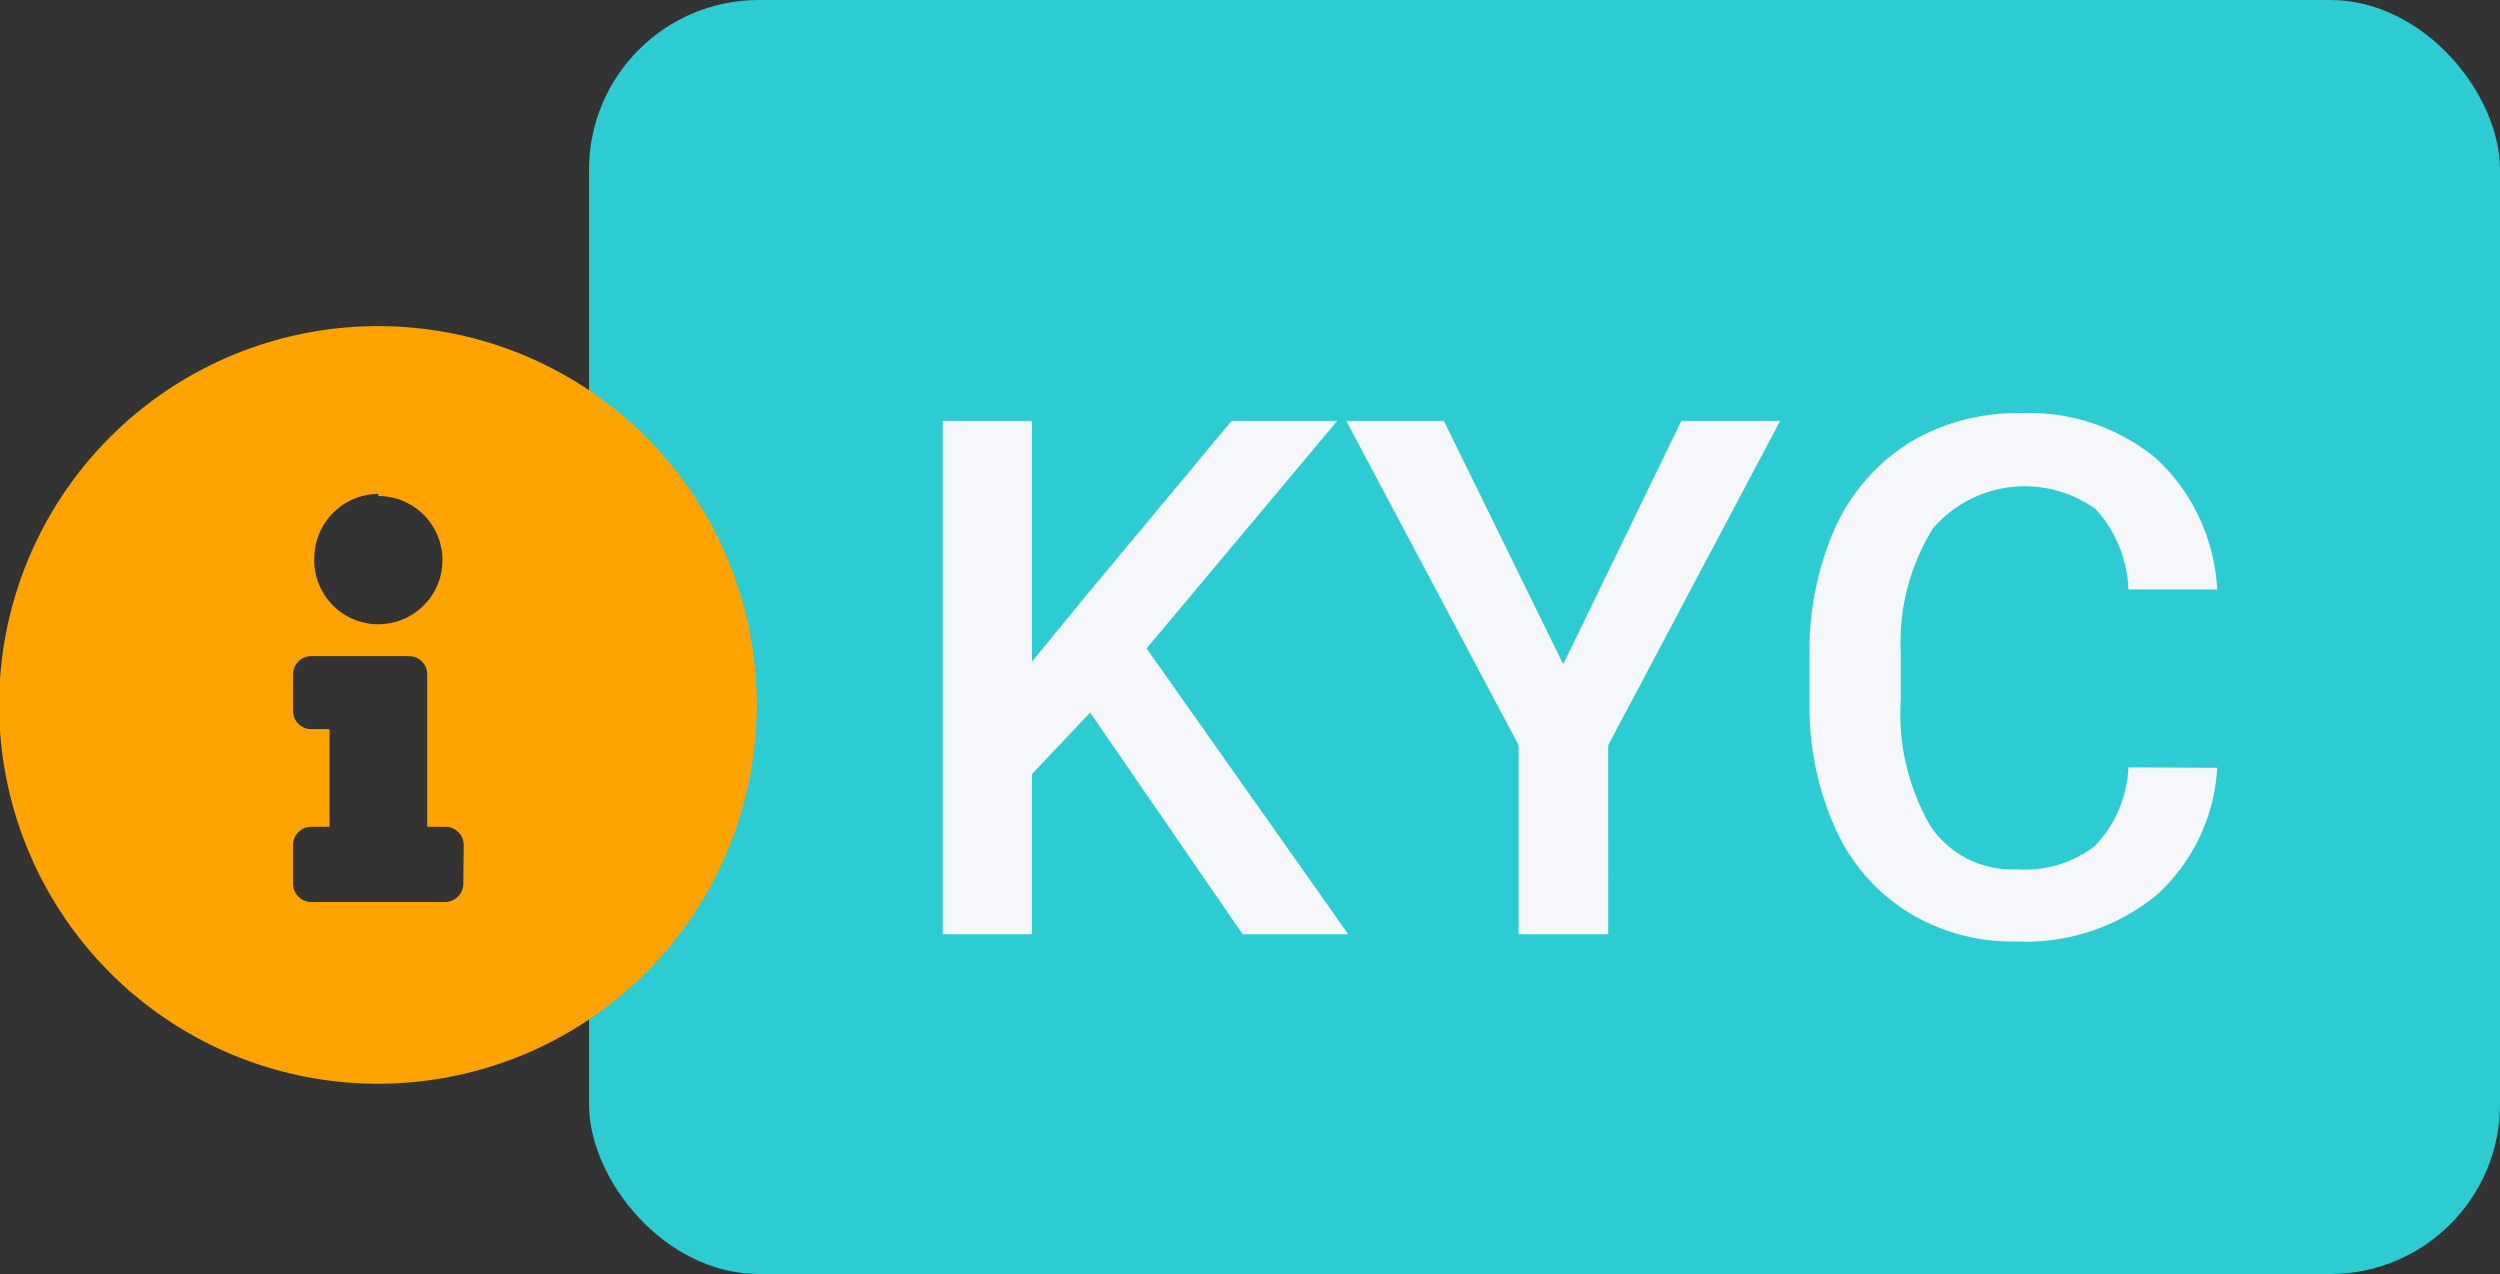 <svg xmlns="http://www.w3.org/2000/svg" viewBox="0 0 58.87 30"><rect x="0" y="0" width="58.87" height="30" fill="#333333" stroke="none"/><rect x="13.87" width="45" height="30" rx="4" style="fill:#2dccd3"/><path d="M50.12,18.07a2.87,2.87,0,0,1-.79,1.85,2.7,2.7,0,0,1-1.86.55,2.31,2.31,0,0,1-2-1,5.26,5.26,0,0,1-.71-3V15.38a5.08,5.08,0,0,1,.76-2.94A2.85,2.85,0,0,1,49.36,12a3,3,0,0,1,.76,1.88h2.09a4.54,4.54,0,0,0-1.42-3.07,4.68,4.68,0,0,0-3.22-1.08,4.87,4.87,0,0,0-2.62.7,4.64,4.64,0,0,0-1.74,2,7.17,7.17,0,0,0-.6,3V16.6a7,7,0,0,0,.62,2.94,4.48,4.48,0,0,0,1.7,1.94,4.67,4.67,0,0,0,2.54.69,4.87,4.87,0,0,0,3.31-1.09,4.36,4.36,0,0,0,1.43-3ZM34,9.91H31.7l4.06,7.64V22h2.11V17.55l4.05-7.64H39.59l-2.78,5.73ZM29.26,22h2.49L27,15.27l4.49-5.36H29l-3.53,4.24-1.17,1.43V9.91h-2.1V22h2.1V18.23l1.37-1.45Z" style="fill:#f5f7fa"/><path d="M8.91,7.68a8.92,8.92,0,1,0,8.91,8.91A8.91,8.91,0,0,0,8.91,7.68Zm0,4A1.51,1.51,0,1,1,7.4,13.14a1.52,1.52,0,0,1,1.51-1.51Zm2,9.13a.43.43,0,0,1-.43.43H7.33a.43.43,0,0,1-.43-.43V19.9a.43.43,0,0,1,.43-.43h.43v-2.3H7.33a.43.43,0,0,1-.43-.43v-.86a.43.43,0,0,1,.43-.43h2.3a.43.43,0,0,1,.43.43v3.59h.43a.43.43,0,0,1,.43.43Z" style="fill:#ffa300"/></svg>